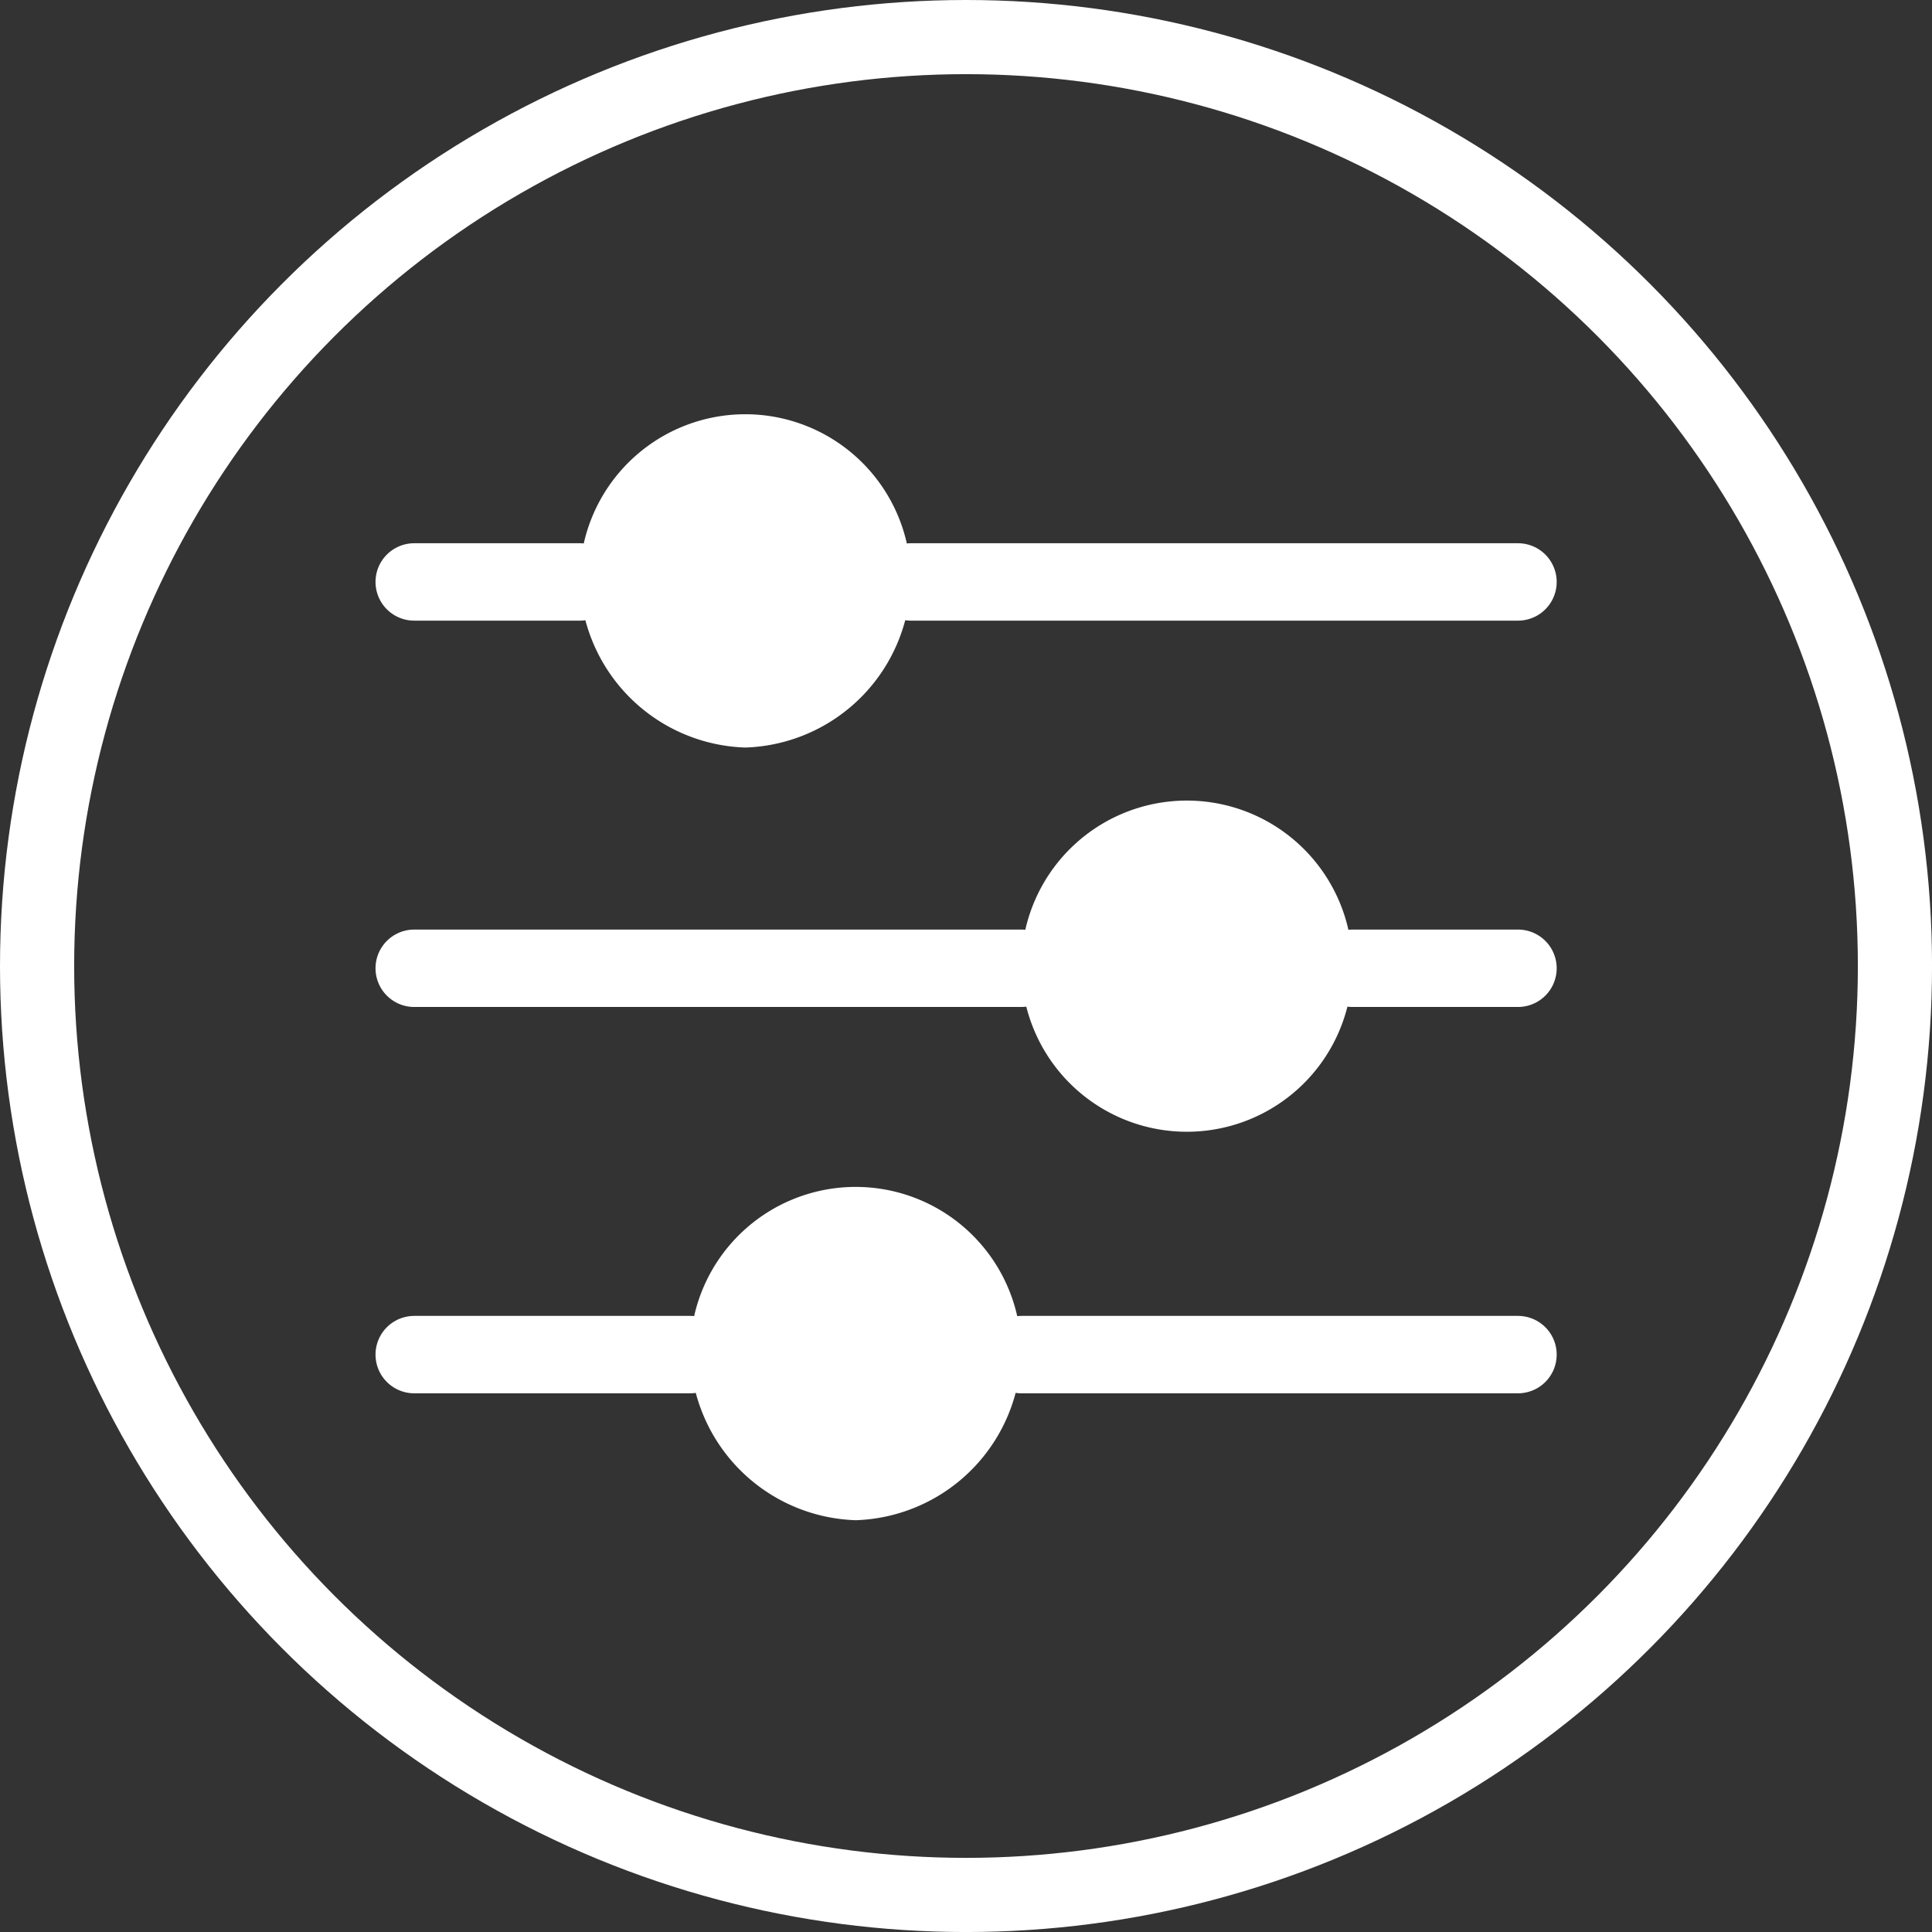 <?xml version="1.0" encoding="UTF-8" standalone="no"?>
<svg
   width="256"
   height="256"
   viewBox="0 0 67.733 67.733"
   version="1.1"
   id="svg8"
   inkscape:version="1.2.2 (732a01da63, 2022-12-09)"
   sodipodi:docname="settings-menu.svg"
   xml:space="preserve"
   xmlns:inkscape="http://www.inkscape.org/namespaces/inkscape"
   xmlns:sodipodi="http://sodipodi.sourceforge.net/DTD/sodipodi-0.dtd"
   xmlns="http://www.w3.org/2000/svg"
   xmlns:svg="http://www.w3.org/2000/svg"
   xmlns:rdf="http://www.w3.org/1999/02/22-rdf-syntax-ns#"
   xmlns:cc="http://creativecommons.org/ns#"
   xmlns:dc="http://purl.org/dc/elements/1.1/"><rect x="0" y="0" width="67.733" height="67.733" fill="#333333" stroke="none"/><defs
     id="defs2"><style
       id="style2">.cls-1,.cls-2{fill:none;stroke:#0832ff;stroke-linecap:round;stroke-linejoin:round;}.cls-1{stroke-width:2px;}.cls-3{fill:#0832ff;}</style></defs><sodipodi:namedview
     id="base"
     pagecolor="#000000"
     bordercolor="#666666"
     borderopacity="1.0"
     inkscape:pageopacity="0"
     inkscape:pageshadow="2"
     inkscape:zoom="1.979899"
     inkscape:cx="123.99622"
     inkscape:cy="199.50513"
     inkscape:document-units="mm"
     inkscape:current-layer="layer1"
     inkscape:document-rotation="0"
     showgrid="false"
     units="px"
     inkscape:window-width="1920"
     inkscape:window-height="1017"
     inkscape:window-x="-8"
     inkscape:window-y="-8"
     inkscape:window-maximized="1"
     inkscape:pagecheckerboard="0"
     inkscape:showpageshadow="2"
     inkscape:deskcolor="#000000" /><g
     inkscape:label="Layer 1"
     inkscape:groupmode="layer"
     id="layer1"><ellipse
       style="fill:none;stroke:#ffffff;stroke-width:2.6;stroke-linecap:round;stroke-linejoin:round;stroke-miterlimit:4;stroke-dasharray:none;stroke-opacity:1;paint-order:stroke fill markers"
       id="path833"
       cx="33.867"
       cy="33.867"
       rx="32.567"
       ry="32.567" /><g
       id="g211"
       transform="matrix(1.357,0,0,1.357,12.158,12.211)"
       style="fill:#ffffff;fill-opacity:1;stroke:#ffffff;stroke-opacity:1"><line
         class="cls-1"
         x1="14.574"
         x2="30.258"
         y1="6.036"
         y2="6.036"
         id="line8"
         style="fill:#ffffff;fill-opacity:1;stroke:#ffffff;stroke-opacity:1" /><line
         class="cls-1"
         x1="1.742"
         x2="6.019"
         y1="6.036"
         y2="6.036"
         id="line10"
         style="fill:#ffffff;fill-opacity:1;stroke:#ffffff;stroke-opacity:1" /><line
         class="cls-1"
         x1="25.981"
         x2="30.258"
         y1="16.017"
         y2="16.017"
         id="line12"
         style="fill:#ffffff;fill-opacity:1;stroke:#ffffff;stroke-opacity:1" /><line
         class="cls-1"
         x1="1.742"
         x2="17.426"
         y1="16.017"
         y2="16.017"
         id="line14"
         style="fill:#ffffff;fill-opacity:1;stroke:#ffffff;stroke-opacity:1" /><line
         class="cls-1"
         x1="17.426"
         x2="30.258"
         y1="25.998"
         y2="25.998"
         id="line16"
         style="fill:#ffffff;fill-opacity:1;stroke:#ffffff;stroke-opacity:1" /><line
         class="cls-1"
         x1="1.742"
         x2="8.871"
         y1="25.998"
         y2="25.998"
         id="line18"
         style="fill:#ffffff;fill-opacity:1;stroke:#ffffff;stroke-opacity:1" /><path
         class="cls-2"
         d="m 13.861,5.922 a 3.707,3.707 0 0 1 -3.565,3.679 3.707,3.707 0 0 1 -3.565,-3.679 3.565,3.565 0 0 1 7.129,0 z"
         id="path20"
         style="fill:#ffffff;fill-opacity:1;stroke:#ffffff;stroke-width:1.426;stroke-opacity:1" /><path
         class="cls-2"
         d="m 25.268,15.903 a 3.565,3.565 0 1 1 -7.129,0 3.565,3.565 0 0 1 7.129,0 z"
         id="path22"
         style="fill:#ffffff;fill-opacity:1;stroke:#ffffff;stroke-width:1.426;stroke-opacity:1" /><path
         class="cls-3"
         d="m 23.129,16.017 a 1.426,1.426 0 1 1 -2.852,0 1.426,1.426 0 0 1 2.852,0 z"
         id="path24"
         style="fill:#ffffff;fill-opacity:1;stroke:#ffffff;stroke-width:1.426;stroke-opacity:1" /><path
         class="cls-2"
         d="m 16.713,25.884 a 3.707,3.707 0 0 1 -3.565,3.679 3.707,3.707 0 0 1 -3.565,-3.679 3.565,3.565 0 0 1 7.129,0 z"
         id="path26"
         style="fill:#ffffff;fill-opacity:1;stroke:#ffffff;stroke-width:1.426;stroke-opacity:1" /></g></g></svg>
